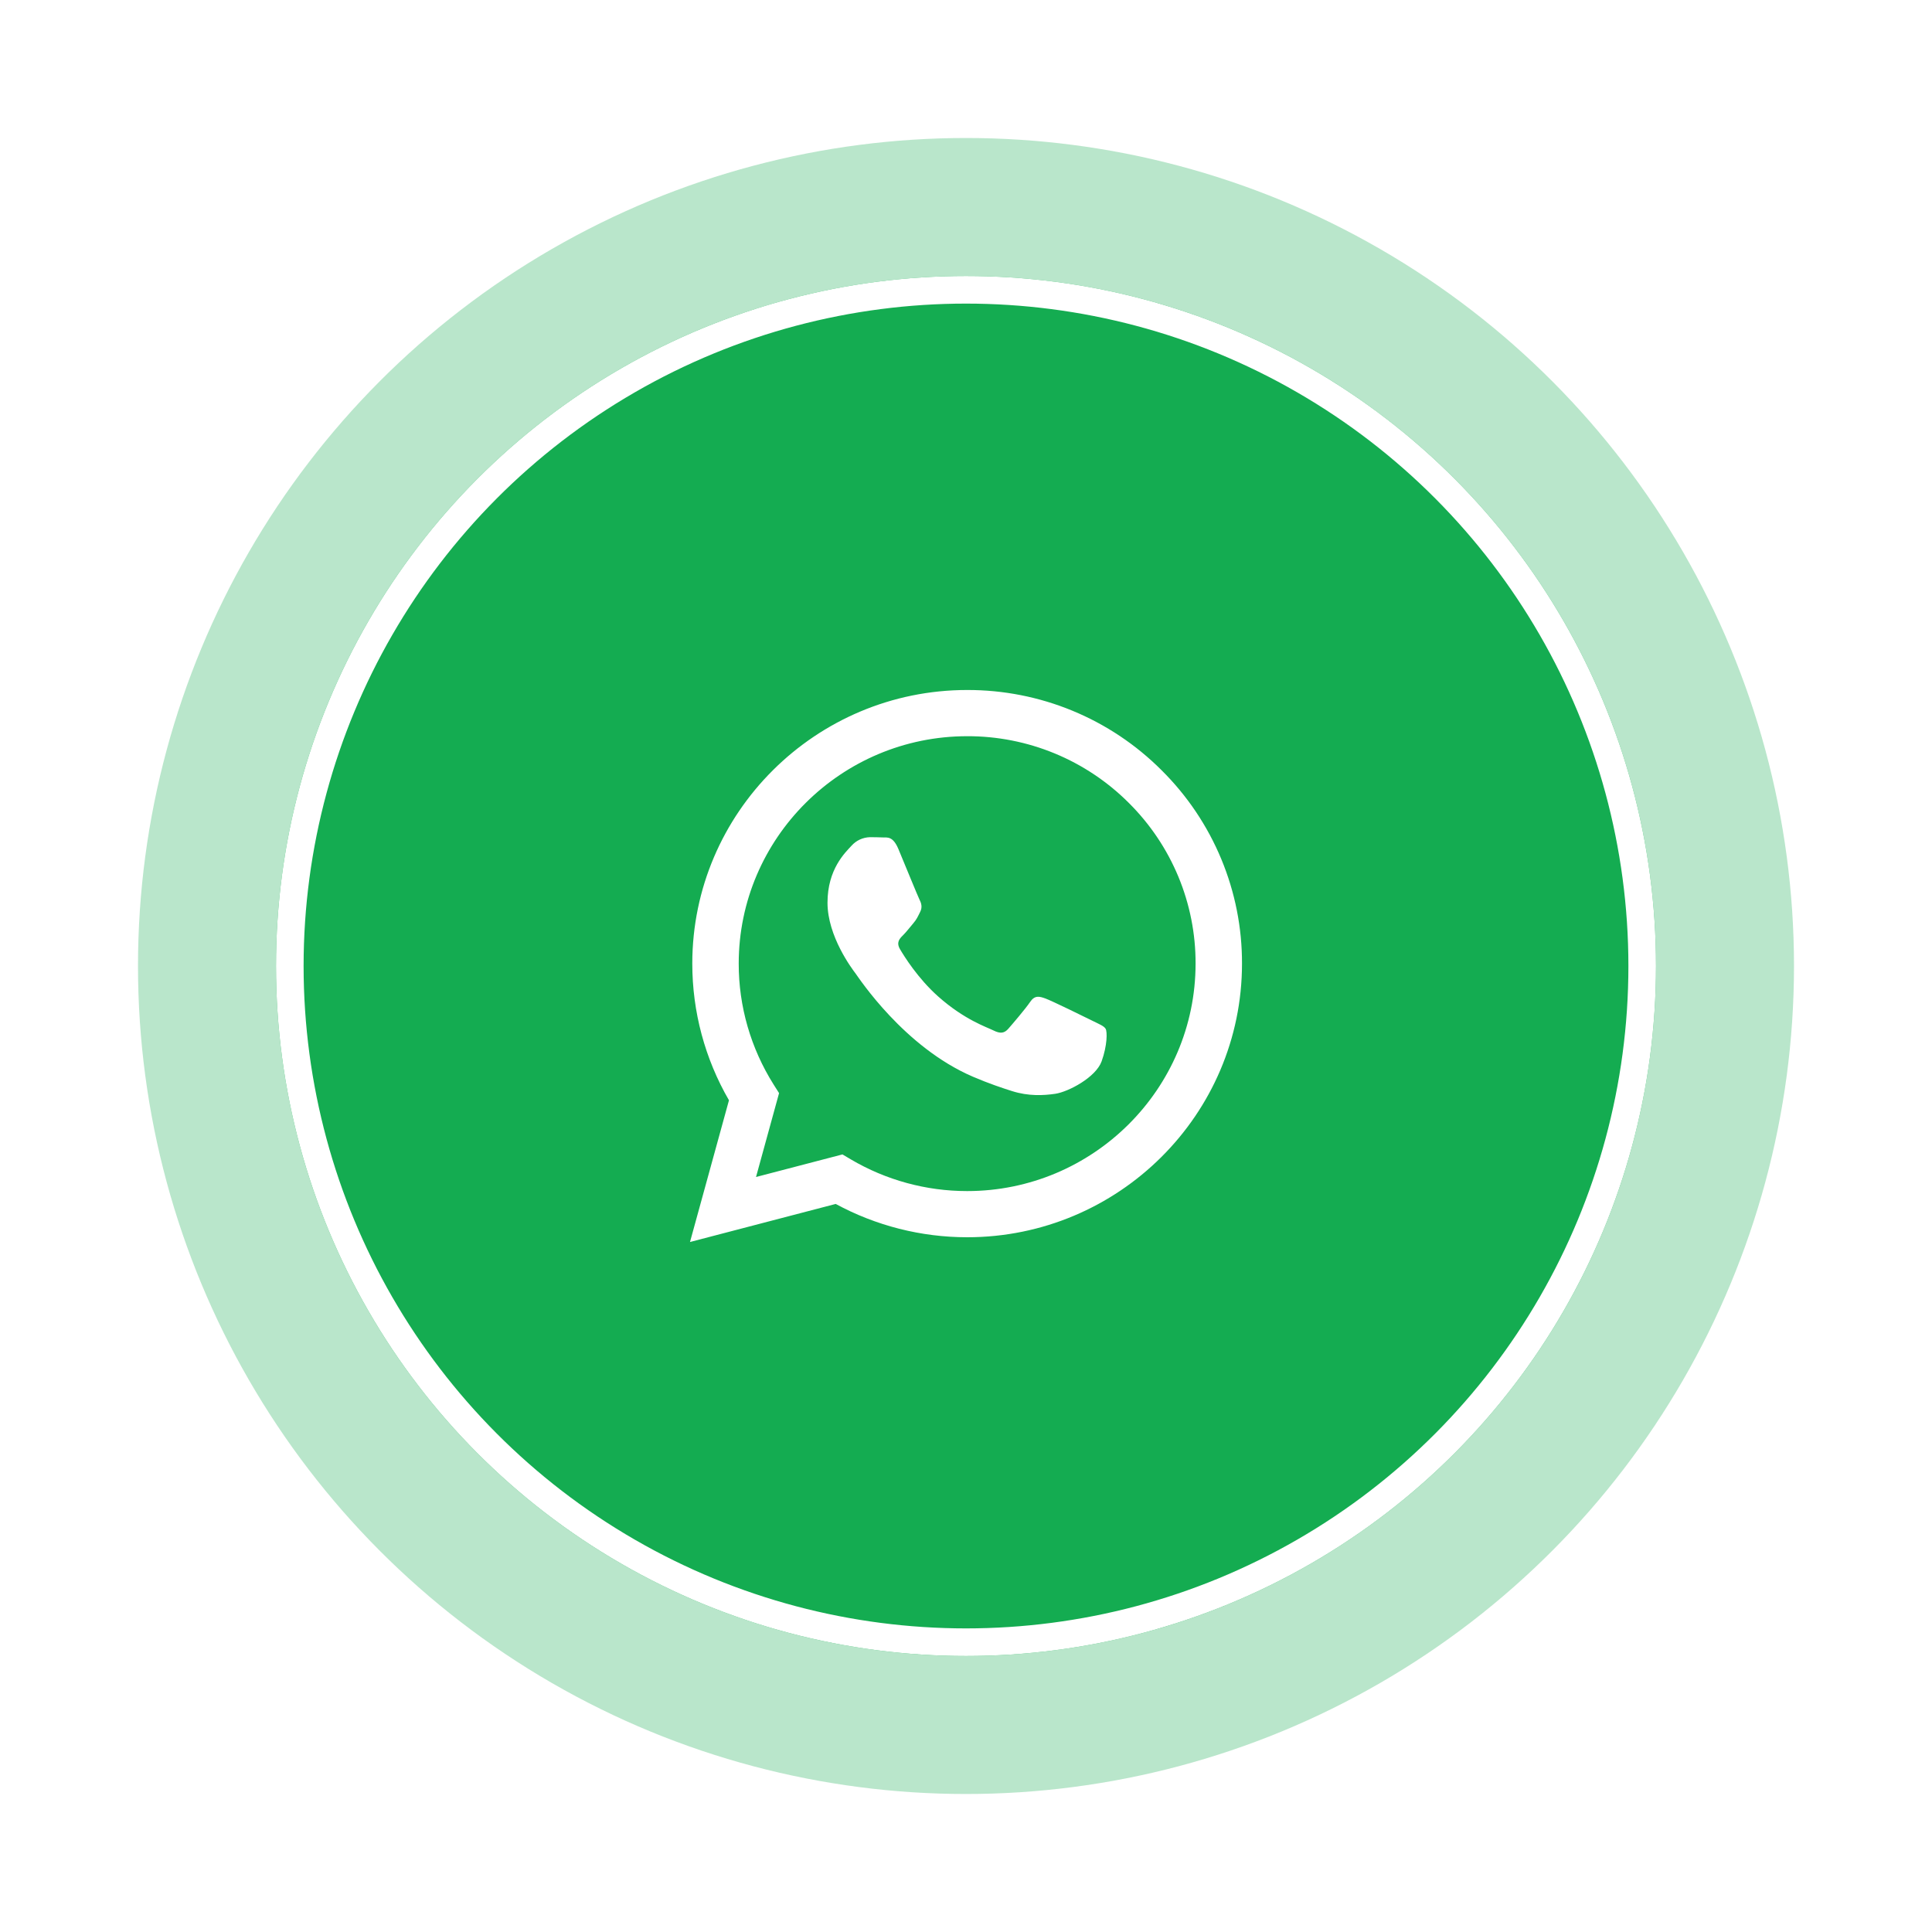 <svg width="70" height="70" viewBox="0 0 70 70" fill="none" xmlns="http://www.w3.org/2000/svg">
<circle opacity="0.3" cx="35" cy="35" r="30" fill="#14AC51"/>
<g filter="url(#filter0_d_28_343)">
<circle cx="35" cy="35" r="25" fill="#14AC51"/>
<circle cx="35" cy="35" r="24.5" stroke="white"/>
</g>
<path fill-rule="evenodd" clip-rule="evenodd" d="M42.086 27.907C41.163 26.983 40.066 26.25 38.857 25.751C37.648 25.252 36.351 24.997 35.042 25C29.553 25 25.085 29.446 25.083 34.911C25.083 36.657 25.541 38.362 26.412 39.865L25 45L30.279 43.621C31.739 44.412 33.375 44.827 35.038 44.828H35.042C40.53 44.828 44.998 40.382 45 34.917C45.004 33.615 44.748 32.325 44.248 31.122C43.748 29.919 43.013 28.826 42.086 27.907ZM35.042 43.155H35.039C33.556 43.155 32.101 42.758 30.826 42.006L30.524 41.827L27.392 42.645L28.227 39.606L28.03 39.295C27.202 37.981 26.763 36.462 26.765 34.911C26.767 30.369 30.48 26.674 35.045 26.674C36.133 26.671 37.21 26.884 38.214 27.298C39.219 27.713 40.13 28.322 40.897 29.089C41.667 29.853 42.278 30.762 42.694 31.762C43.109 32.762 43.322 33.835 43.318 34.917C43.316 39.459 39.603 43.155 35.042 43.155ZM39.582 36.985C39.333 36.86 38.11 36.262 37.882 36.179C37.654 36.096 37.489 36.055 37.323 36.303C37.156 36.55 36.679 37.108 36.534 37.273C36.389 37.439 36.243 37.459 35.995 37.335C35.746 37.211 34.944 36.95 33.994 36.106C33.254 35.449 32.755 34.639 32.609 34.391C32.464 34.142 32.594 34.009 32.719 33.885C32.831 33.775 32.968 33.596 33.092 33.451C33.216 33.306 33.257 33.204 33.34 33.038C33.424 32.873 33.383 32.728 33.319 32.604C33.257 32.48 32.759 31.261 32.552 30.765C32.351 30.285 32.146 30.349 31.993 30.342C31.834 30.336 31.676 30.333 31.517 30.333C31.391 30.337 31.267 30.366 31.152 30.419C31.038 30.472 30.936 30.548 30.852 30.642C30.624 30.891 29.982 31.489 29.982 32.708C29.982 33.927 30.873 35.105 30.998 35.27C31.122 35.436 32.753 37.937 35.248 39.01C35.843 39.265 36.307 39.417 36.667 39.532C37.263 39.721 37.805 39.693 38.235 39.63C38.713 39.559 39.707 39.032 39.914 38.453C40.121 37.875 40.121 37.379 40.059 37.275C39.997 37.172 39.83 37.109 39.582 36.985Z" fill="white"/>
<defs>
<filter id="filter0_d_28_343" x="0" y="0" width="70" height="70" filterUnits="userSpaceOnUse" color-interpolation-filters="sRGB">
<feFlood flood-opacity="0" result="BackgroundImageFix"/>
<feColorMatrix in="SourceAlpha" type="matrix" values="0 0 0 0 0 0 0 0 0 0 0 0 0 0 0 0 0 0 127 0" result="hardAlpha"/>
<feOffset/>
<feGaussianBlur stdDeviation="5"/>
<feColorMatrix type="matrix" values="0 0 0 0 0 0 0 0 0 0 0 0 0 0 0 0 0 0 0.1 0"/>
<feBlend mode="normal" in2="BackgroundImageFix" result="effect1_dropShadow_28_343"/>
<feBlend mode="normal" in="SourceGraphic" in2="effect1_dropShadow_28_343" result="shape"/>
</filter>
</defs>
</svg>

